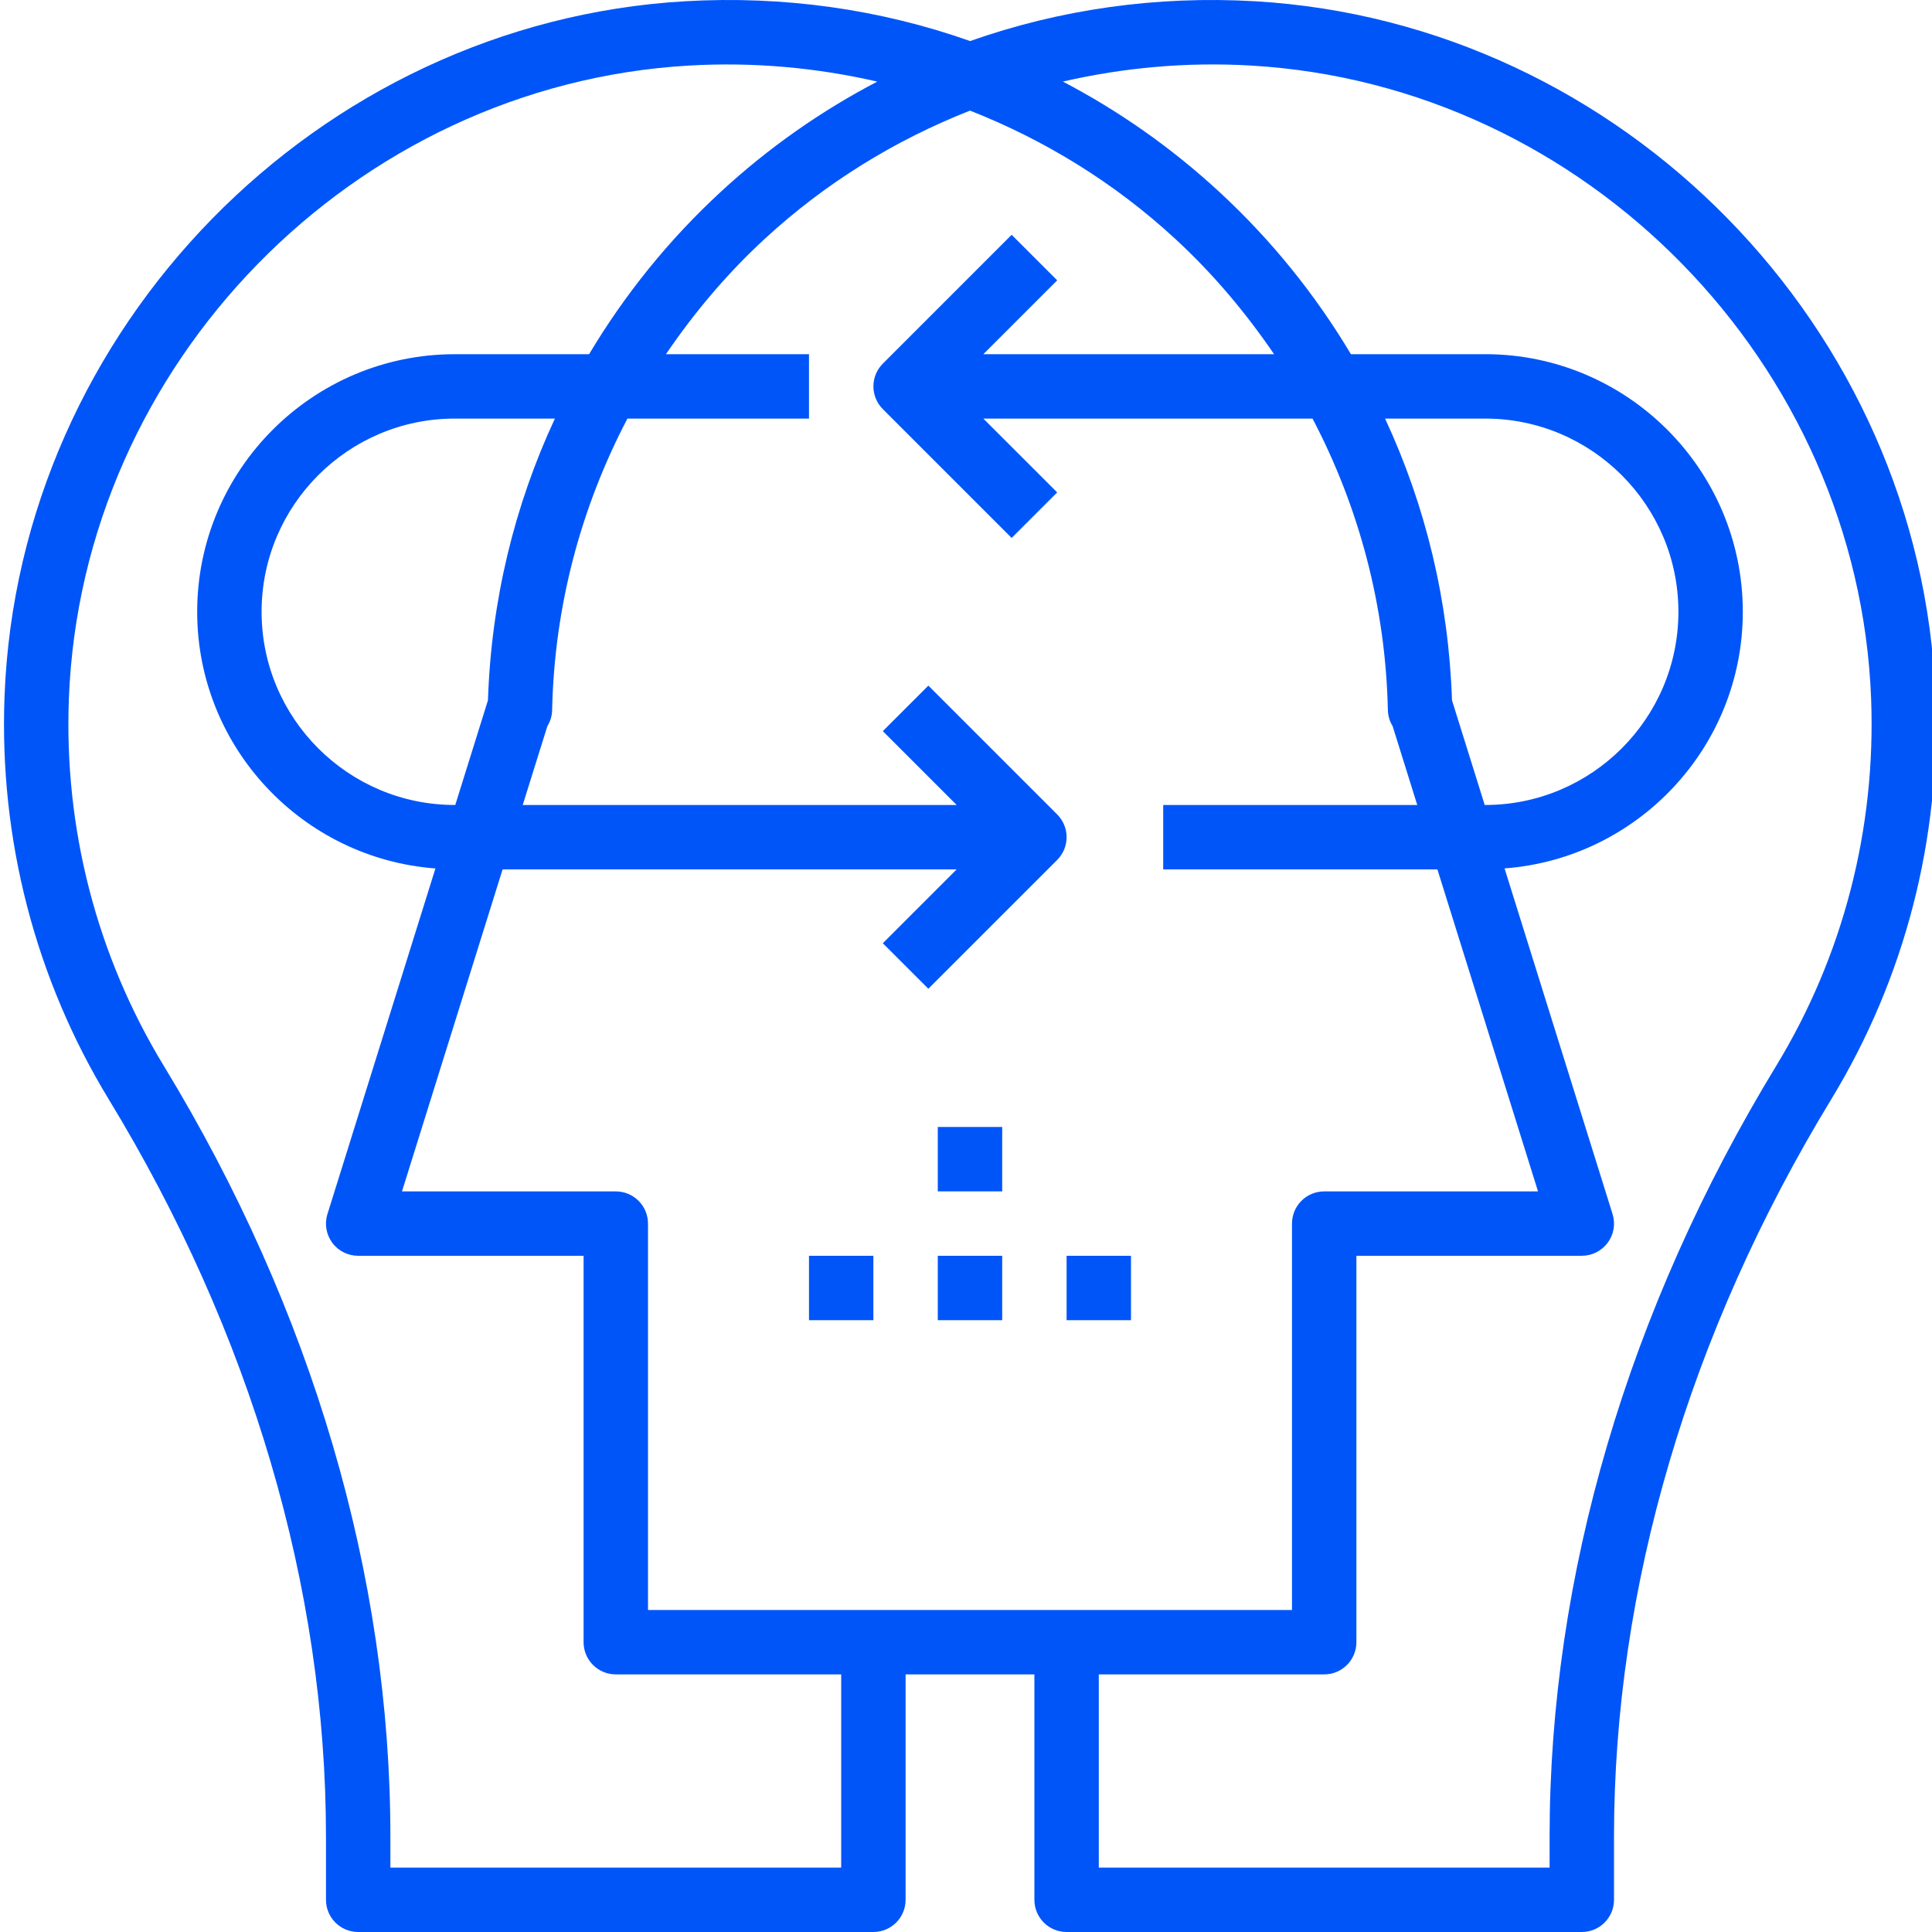 <svg width="128" height="128" viewBox="0 0 128 128" fill="none" xmlns="http://www.w3.org/2000/svg">
<g clip-path="url(#clip0)">
<path d="M21.597 121.671V125.867C21.597 127.044 22.55 128 23.731 128H57.864C59.044 128 59.998 127.044 59.998 125.867V110.933H68.531V125.867C68.531 127.044 69.484 128 70.665 128H104.799C105.978 128 106.932 127.044 106.932 125.867V121.671C106.932 105.192 111.905 88.309 121.315 72.848C126.196 64.827 128.588 55.592 128.229 46.136C127.305 21.737 107.502 1.506 83.147 0.083C76.609 -0.295 70.225 0.621 64.273 2.72C58.325 0.619 51.94 -0.295 45.384 0.083C21.027 1.506 1.223 21.737 0.3 46.138C-0.058 55.592 2.332 64.827 7.214 72.848C16.624 88.311 21.597 105.192 21.597 121.671ZM57.864 106.666H42.931V81.066C42.931 79.888 41.977 78.933 40.797 78.933H26.632L33.298 57.599H63.381L58.489 62.491L61.506 65.507L70.04 56.974C70.874 56.139 70.874 54.792 70.04 53.957L61.506 45.424L58.489 48.44L63.381 53.332H34.632L36.264 48.109C36.46 47.794 36.574 47.427 36.58 47.038C36.729 40.169 38.483 33.621 41.569 27.732H53.598V23.465H44.12C45.988 20.721 48.149 18.146 50.658 15.832C54.695 12.107 59.312 9.278 64.267 7.328C69.22 9.278 73.835 12.107 77.871 15.832C80.379 18.146 82.539 20.721 84.41 23.465H65.15L70.042 18.573L67.025 15.556L58.492 24.09C57.657 24.924 57.657 26.272 58.492 27.107L67.025 35.64L70.042 32.623L65.148 27.732H86.959C90.046 33.621 91.799 40.169 91.95 47.038C91.958 47.427 92.07 47.794 92.265 48.109L93.897 53.332H77.065V57.599H95.231L101.898 78.933H87.732C86.552 78.933 85.598 79.888 85.598 81.066V106.666H57.864ZM30.131 53.332C23.071 53.332 17.331 47.591 17.331 40.532C17.331 33.472 23.071 27.732 30.131 27.732H36.763C34.074 33.511 32.545 39.822 32.328 46.397L30.163 53.332H30.131ZM98.366 53.332L96.198 46.397C95.981 39.822 94.454 33.511 91.764 27.732H98.398C105.458 27.732 111.199 33.472 111.199 40.532C111.199 47.591 105.458 53.332 98.398 53.332H98.366ZM82.895 4.344C105.082 5.641 123.122 24.071 123.967 46.301C124.291 54.916 122.115 63.327 117.669 70.631C107.854 86.76 102.665 104.409 102.665 121.671V123.733H72.798V110.933H87.732C88.911 110.933 89.865 109.977 89.865 108.8V83.199H104.799C105.477 83.199 106.114 82.877 106.518 82.329C106.922 81.781 107.038 81.076 106.834 80.428L99.681 57.534C108.491 56.874 115.465 49.509 115.465 40.532C115.465 31.121 107.809 23.465 98.398 23.465H89.501C87.154 19.531 84.237 15.9 80.764 12.696C77.598 9.775 74.121 7.341 70.415 5.404C74.447 4.478 78.635 4.094 82.895 4.344ZM4.563 46.301C5.405 24.069 23.444 5.641 45.634 4.344C49.901 4.096 54.09 4.48 58.121 5.406C54.41 7.345 50.929 9.777 47.765 12.698C44.291 15.902 41.376 19.533 39.029 23.467H30.131C20.72 23.467 13.064 31.123 13.064 40.534C13.064 49.511 20.038 56.876 28.848 57.537L21.695 80.433C21.49 81.081 21.61 81.785 22.011 82.333C22.412 82.882 23.052 83.199 23.731 83.199H38.664V108.8C38.664 109.977 39.617 110.933 40.797 110.933H55.731V123.733H25.864V121.671C25.864 104.409 20.675 86.76 10.86 70.629C6.414 63.327 4.235 54.912 4.563 46.301Z" fill="#0055F9"/>
<path d="M62.131 74.665H66.398V78.932H62.131V74.665Z" fill="#0055F9"/>
<path d="M62.131 83.199H66.398V87.466H62.131V83.199Z" fill="#0055F9"/>
<path d="M70.665 83.199H74.931V87.466H70.665V83.199Z" fill="#0055F9"/>
<path d="M53.598 83.199H57.864V87.466H53.598V83.199Z" fill="#0055F9"/>
</g>
<defs>
<clipPath id="clip0">
<rect width="128" height="128" fill="white"/>
</clipPath>
</defs>
</svg>
